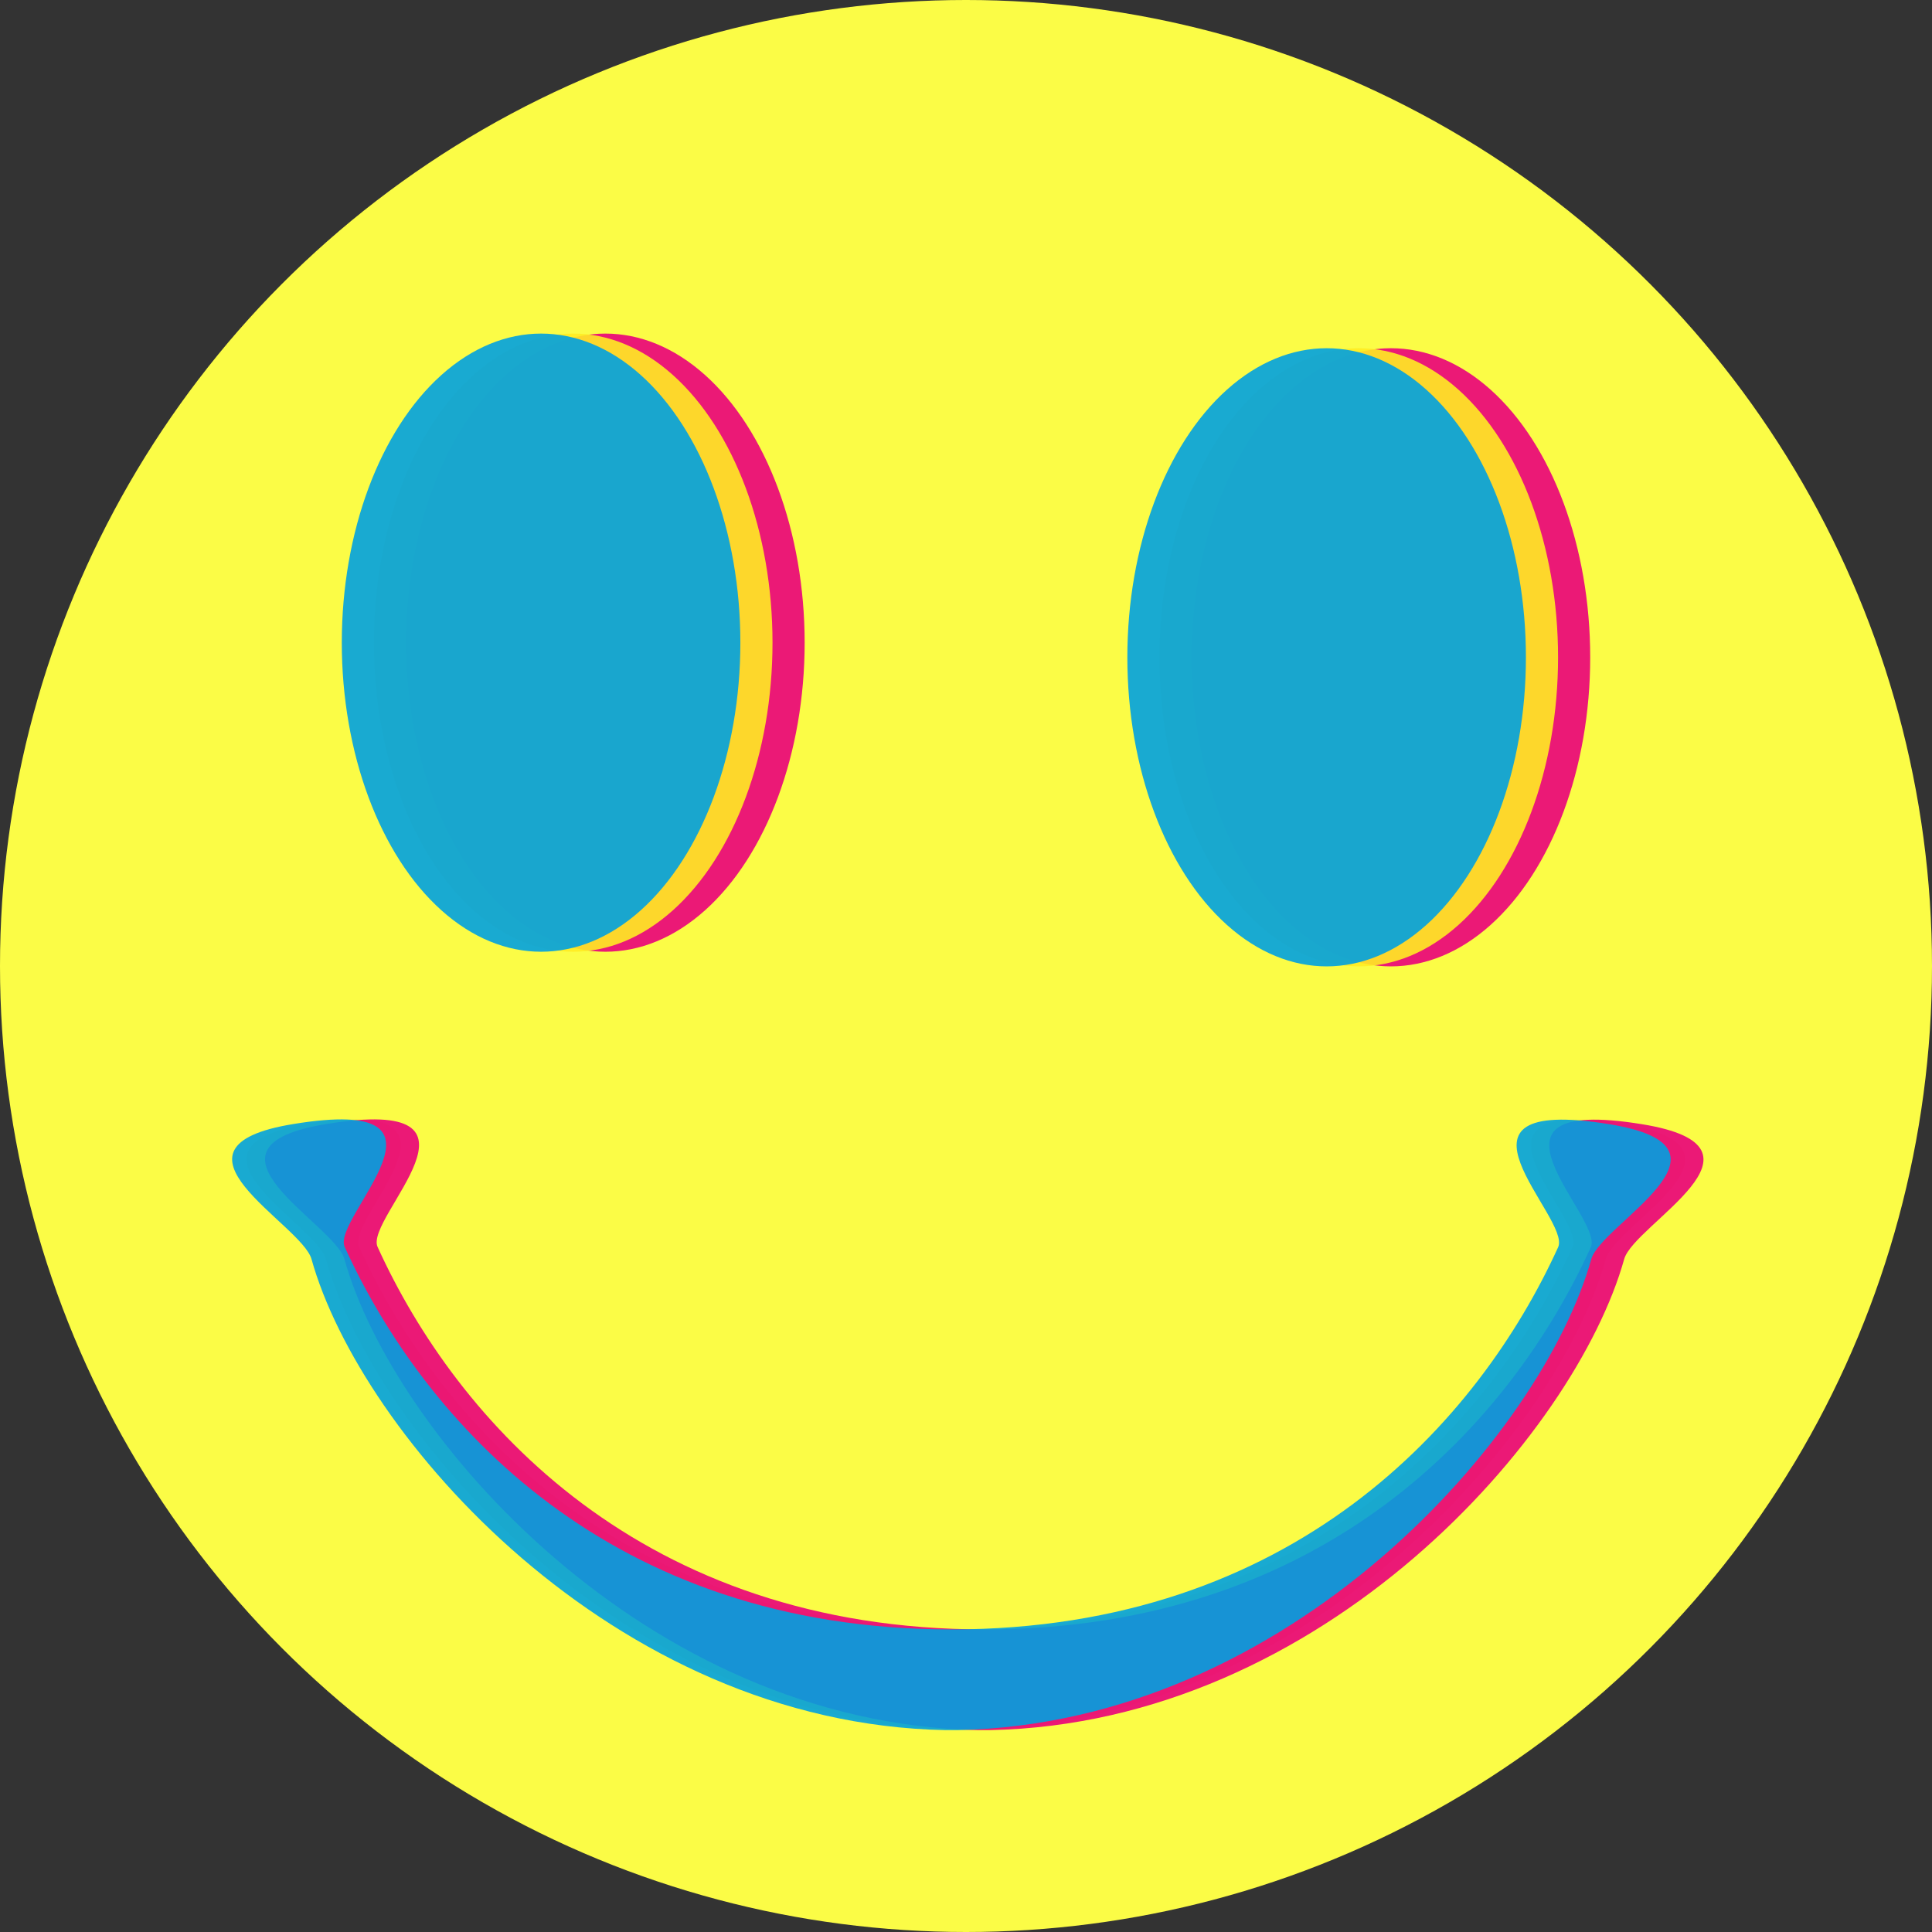 <svg xmlns="http://www.w3.org/2000/svg" viewBox="0 0 303.54 303.54">
  <rect x="0" y="0" width="303.54" height="303.54" fill="#333333" stroke="none"/>
  <title>smiley</title>
  <g style="isolation: isolate">
    <g id="Layer_1" data-name="Layer 1">
      <g>
        <circle cx="151.77" cy="151.77" r="151.77" fill="#fbfc46"/>
        <g>
          <ellipse cx="218.53" cy="103.27" rx="31.31" ry="48.56" fill="#e9007b" opacity="0.9" style="mix-blend-mode: multiply"/>
          <ellipse cx="213.48" cy="103.27" rx="31.31" ry="48.56" fill="#ffec23" opacity="0.9" style="mix-blend-mode: multiply"/>
          <ellipse cx="208.43" cy="103.27" rx="31.31" ry="48.56" fill="#00a1e0" opacity="0.9" style="mix-blend-mode: multiply"/>
        </g>
        <g>
          <ellipse cx="95.11" cy="100.97" rx="31.31" ry="48.56" fill="#e9007b" opacity="0.9" style="mix-blend-mode: multiply"/>
          <ellipse cx="90.06" cy="100.97" rx="31.31" ry="48.56" fill="#ffec23" opacity="0.9" style="mix-blend-mode: multiply"/>
          <ellipse cx="85.01" cy="100.97" rx="31.31" ry="48.56" fill="#00a1e0" opacity="0.9" style="mix-blend-mode: multiply"/>
        </g>
        <g>
          <g opacity="0.9" style="mix-blend-mode: multiply">
            <path d="M255.13,176.63c-28.58-4.66-5.95,14.67-8.06,19.3C234.6,223.36,205.54,256,151.74,256s-82.85-32.67-95.33-60.1c-2.1-4.63,20.52-24-8.06-19.3-22.48,3.66,1.3,15.64,2.86,21.22,7.7,27.58,47.19,73,99.59,74h1.89c52.4-1.06,91.88-46.45,99.59-74C253.84,192.27,277.61,180.29,255.13,176.63Z" fill="#ffec23"/>
          </g>
          <g opacity="0.9" style="mix-blend-mode: multiply">
            <path d="M258,176.63c-28.58-4.66-6,14.67-8.06,19.3C237.5,223.36,208.44,256,154.65,256s-82.86-32.67-95.33-60.1c-2.11-4.63,20.52-24-8.07-19.3-22.47,3.66,1.3,15.64,2.86,21.22,7.7,27.58,47.19,73,99.59,74h1.89c52.4-1.06,91.89-46.45,99.59-74C256.74,192.27,280.51,180.29,258,176.63Z" fill="#e9007b"/>
          </g>
          <g opacity="0.9" style="mix-blend-mode: multiply">
            <path d="M252.87,176.63c-28.58-4.66-6,14.67-8.06,19.3C232.33,223.36,203.27,256,149.48,256s-82.86-32.67-95.33-60.1c-2.11-4.63,20.51-24-8.07-19.3-22.47,3.66,1.3,15.64,2.86,21.22,7.7,27.58,47.19,73,99.59,74h1.89c52.4-1.06,91.89-46.45,99.59-74C251.57,192.27,275.34,180.29,252.87,176.63Z" fill="#00a1e0"/>
          </g>
        </g>
      </g>
    </g>
  </g>
</svg>
